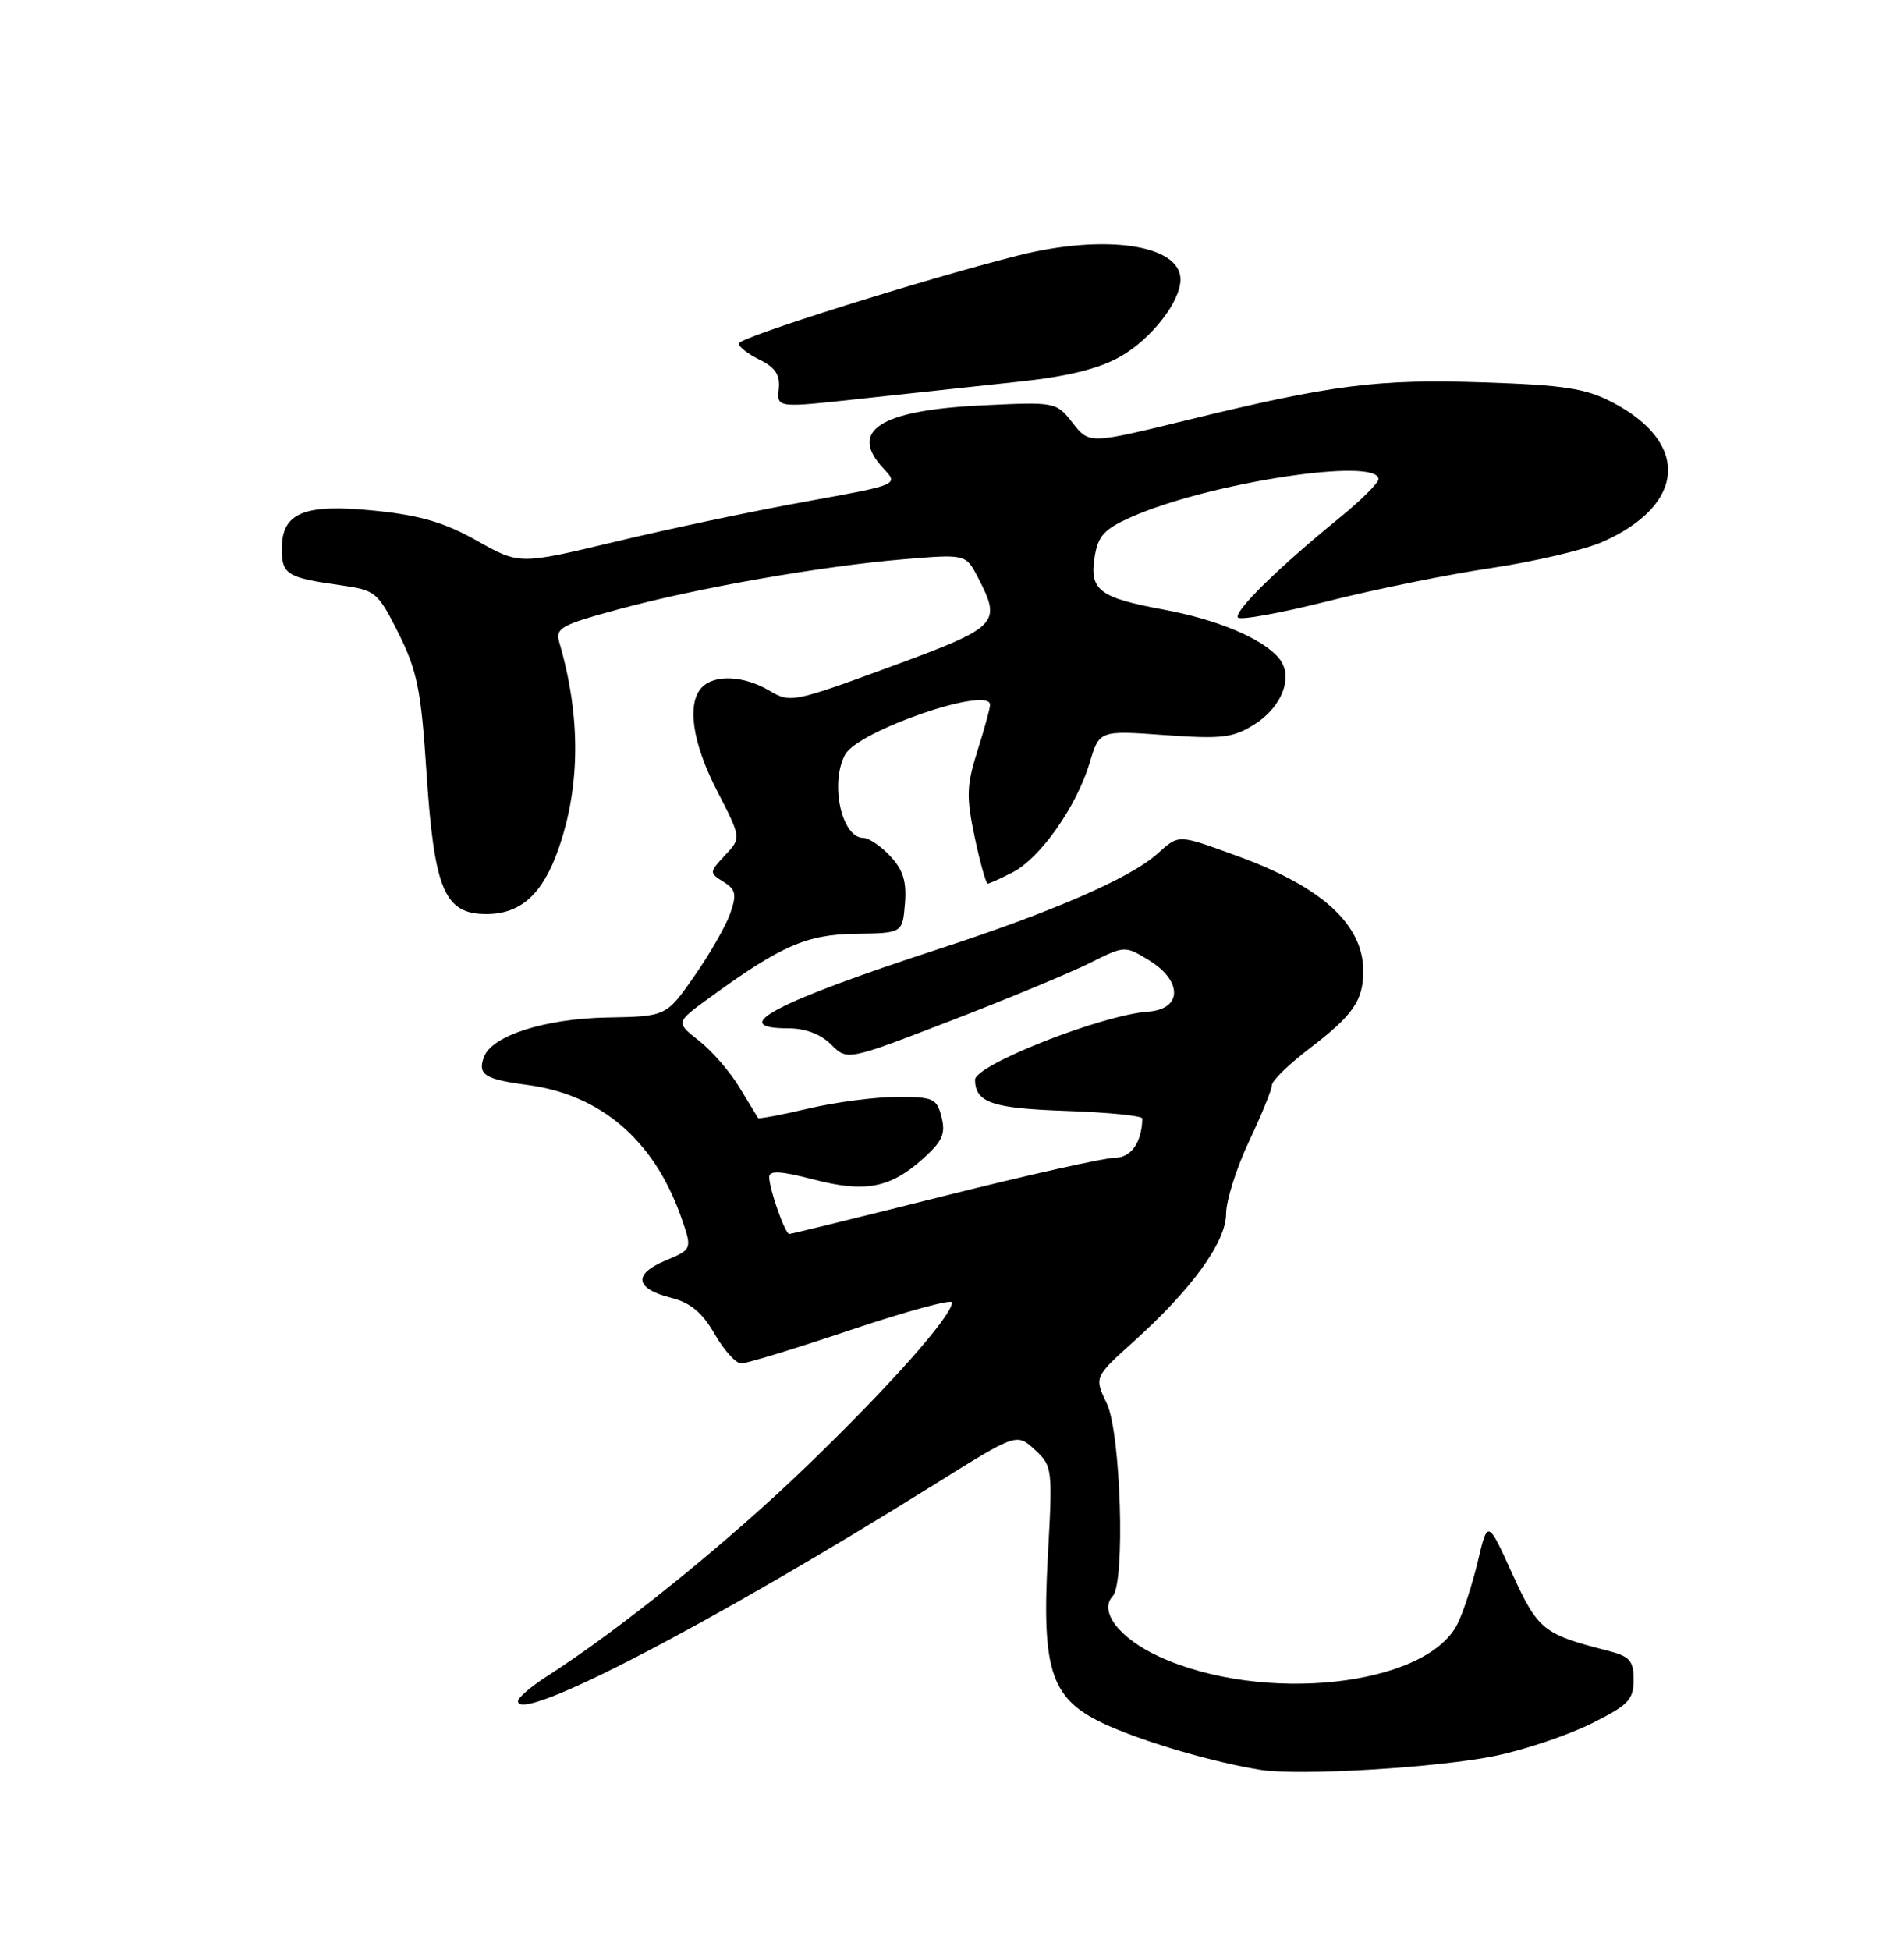 <?xml version="1.0" encoding="UTF-8" standalone="no"?>
<!DOCTYPE svg PUBLIC "-//W3C//DTD SVG 1.1//EN" "http://www.w3.org/Graphics/SVG/1.1/DTD/svg11.dtd" >
<svg xmlns="http://www.w3.org/2000/svg" xmlns:xlink="http://www.w3.org/1999/xlink" version="1.1" viewBox="0 0 250 256">
 <g >
 <path fill="currentColor"
d=" M 196.50 230.48 C 200.35 229.67 205.97 227.76 209.00 226.25 C 213.81 223.85 214.50 223.13 214.50 220.54 C 214.50 217.99 214.01 217.45 211.00 216.68 C 202.65 214.56 201.92 213.97 198.56 206.59 C 195.34 199.50 195.34 199.50 194.04 205.00 C 193.32 208.03 192.11 211.73 191.35 213.23 C 187.22 221.39 165.84 223.72 152.24 217.50 C 146.99 215.11 144.24 211.53 146.10 209.55 C 147.77 207.79 147.17 188.16 145.34 184.29 C 143.67 180.79 143.67 180.79 148.83 176.14 C 156.52 169.22 160.98 163.05 160.99 159.34 C 161.00 157.60 162.35 153.33 164.00 149.84 C 165.65 146.35 167.00 143.03 167.00 142.46 C 167.00 141.88 169.27 139.68 172.04 137.57 C 177.67 133.27 179.00 131.35 179.00 127.47 C 179.00 121.37 173.56 116.41 162.47 112.38 C 154.51 109.49 154.87 109.50 151.90 112.14 C 148.36 115.29 138.20 119.71 123.39 124.54 C 101.82 131.59 95.32 135.00 103.50 135.00 C 105.73 135.00 107.77 135.77 109.12 137.12 C 111.25 139.25 111.25 139.25 124.87 133.99 C 132.37 131.10 140.57 127.69 143.09 126.43 C 147.67 124.14 147.69 124.13 150.84 126.05 C 155.30 128.76 155.25 132.49 150.75 132.81 C 144.67 133.24 127.97 139.82 128.02 141.77 C 128.08 144.76 130.27 145.51 139.96 145.84 C 145.48 146.03 149.99 146.48 149.99 146.84 C 149.92 150.00 148.51 152.00 146.35 152.00 C 145.02 152.00 134.96 154.25 124.00 157.00 C 113.04 159.75 103.88 162.00 103.63 162.00 C 103.08 162.00 101.00 156.10 101.00 154.52 C 101.00 153.64 102.50 153.72 106.77 154.83 C 113.57 156.61 116.86 155.99 121.16 152.15 C 123.73 149.85 124.18 148.85 123.63 146.67 C 123.01 144.20 122.57 144.00 117.73 144.01 C 114.85 144.02 109.62 144.71 106.11 145.54 C 102.59 146.37 99.63 146.92 99.53 146.77 C 99.43 146.62 98.34 144.82 97.10 142.77 C 95.87 140.71 93.47 137.95 91.78 136.63 C 88.71 134.22 88.71 134.22 93.11 131.02 C 102.54 124.15 105.90 122.68 112.36 122.59 C 118.50 122.50 118.50 122.50 118.82 118.64 C 119.06 115.72 118.58 114.19 116.89 112.39 C 115.66 111.07 114.07 110.00 113.36 110.00 C 110.51 110.00 108.94 102.85 110.96 99.07 C 112.65 95.93 130.00 89.96 130.00 92.53 C 130.00 92.97 129.26 95.69 128.34 98.57 C 126.90 103.15 126.86 104.61 127.98 109.91 C 128.69 113.26 129.46 116.00 129.69 116.00 C 129.91 116.00 131.41 115.32 133.00 114.50 C 136.60 112.64 141.36 105.86 143.07 100.17 C 144.35 95.88 144.35 95.88 152.93 96.50 C 160.47 97.04 161.89 96.87 164.72 95.09 C 168.39 92.78 169.88 88.76 167.93 86.41 C 165.78 83.83 159.89 81.35 152.80 80.03 C 144.34 78.47 143.04 77.48 143.73 73.14 C 144.17 70.33 144.98 69.45 148.60 67.85 C 158.77 63.36 181.00 59.96 181.00 62.91 C 181.00 63.41 178.64 65.74 175.75 68.09 C 167.91 74.47 162.03 80.24 162.54 81.06 C 162.78 81.46 168.05 80.51 174.24 78.95 C 180.43 77.38 190.14 75.41 195.82 74.57 C 201.50 73.72 208.06 72.18 210.41 71.14 C 221.37 66.29 221.94 58.13 211.68 52.80 C 208.21 50.99 205.35 50.55 194.83 50.20 C 180.91 49.73 174.94 50.49 155.76 55.18 C 143.02 58.29 143.02 58.29 140.84 55.52 C 138.67 52.76 138.61 52.75 128.89 53.22 C 115.53 53.86 111.35 56.55 116.01 61.51 C 118.01 63.64 118.01 63.64 105.76 65.85 C 99.01 67.07 87.81 69.43 80.85 71.10 C 68.20 74.13 68.20 74.13 62.63 70.99 C 58.41 68.61 55.18 67.65 49.28 67.05 C 39.93 66.09 37.00 67.28 37.00 72.05 C 37.00 75.41 37.69 75.84 44.65 76.82 C 49.34 77.48 49.59 77.69 52.34 83.17 C 54.77 88.05 55.29 90.58 55.99 101.28 C 57.00 116.80 58.34 120.00 63.85 120.00 C 68.36 120.00 71.25 117.40 73.32 111.47 C 76.22 103.21 76.26 94.03 73.45 84.38 C 72.89 82.45 73.59 82.06 81.17 80.00 C 91.51 77.19 107.89 74.31 118.66 73.42 C 126.81 72.74 126.81 72.74 128.41 75.82 C 131.55 81.89 131.15 82.29 116.92 87.53 C 104.17 92.22 103.77 92.30 101.02 90.67 C 97.70 88.71 93.89 88.51 92.20 90.20 C 90.13 92.27 90.88 97.49 94.17 103.86 C 97.34 110.01 97.34 110.01 95.20 112.28 C 93.11 114.51 93.11 114.59 94.99 115.76 C 96.62 116.78 96.75 117.41 95.88 119.92 C 95.31 121.55 93.19 125.25 91.16 128.16 C 87.47 133.44 87.47 133.44 79.70 133.58 C 71.59 133.73 64.62 135.95 63.56 138.72 C 62.66 141.06 63.63 141.69 69.23 142.43 C 78.89 143.70 85.87 149.69 89.42 159.75 C 90.91 164.01 90.91 164.01 87.37 165.49 C 83.09 167.28 83.38 169.18 88.13 170.38 C 90.66 171.02 92.21 172.31 93.83 175.13 C 95.06 177.26 96.63 179.00 97.32 179.00 C 98.02 179.00 104.53 177.01 111.79 174.57 C 119.06 172.13 125.00 170.52 125.00 170.98 C 125.00 172.75 116.85 181.94 105.90 192.50 C 95.54 202.50 81.46 213.89 71.76 220.10 C 69.71 221.42 68.02 222.87 68.01 223.32 C 67.97 226.41 93.46 213.14 123.00 194.69 C 133.50 188.14 133.50 188.14 135.87 190.32 C 138.18 192.45 138.22 192.78 137.59 204.17 C 136.74 219.70 138.00 223.22 145.58 226.58 C 150.71 228.84 159.45 231.38 165.50 232.35 C 170.56 233.17 189.10 232.05 196.50 230.48 Z  M 133.75 50.11 C 140.10 49.44 144.26 48.42 147.04 46.85 C 151.13 44.56 155.00 39.61 155.00 36.69 C 155.00 32.11 145.10 30.66 133.64 33.55 C 121.16 36.71 97.00 44.31 97.00 45.09 C 97.00 45.53 98.24 46.50 99.75 47.23 C 101.80 48.24 102.44 49.21 102.25 51.07 C 101.99 53.56 101.99 53.56 113.25 52.32 C 119.44 51.65 128.66 50.65 133.75 50.11 Z "/>
</g>
</svg>